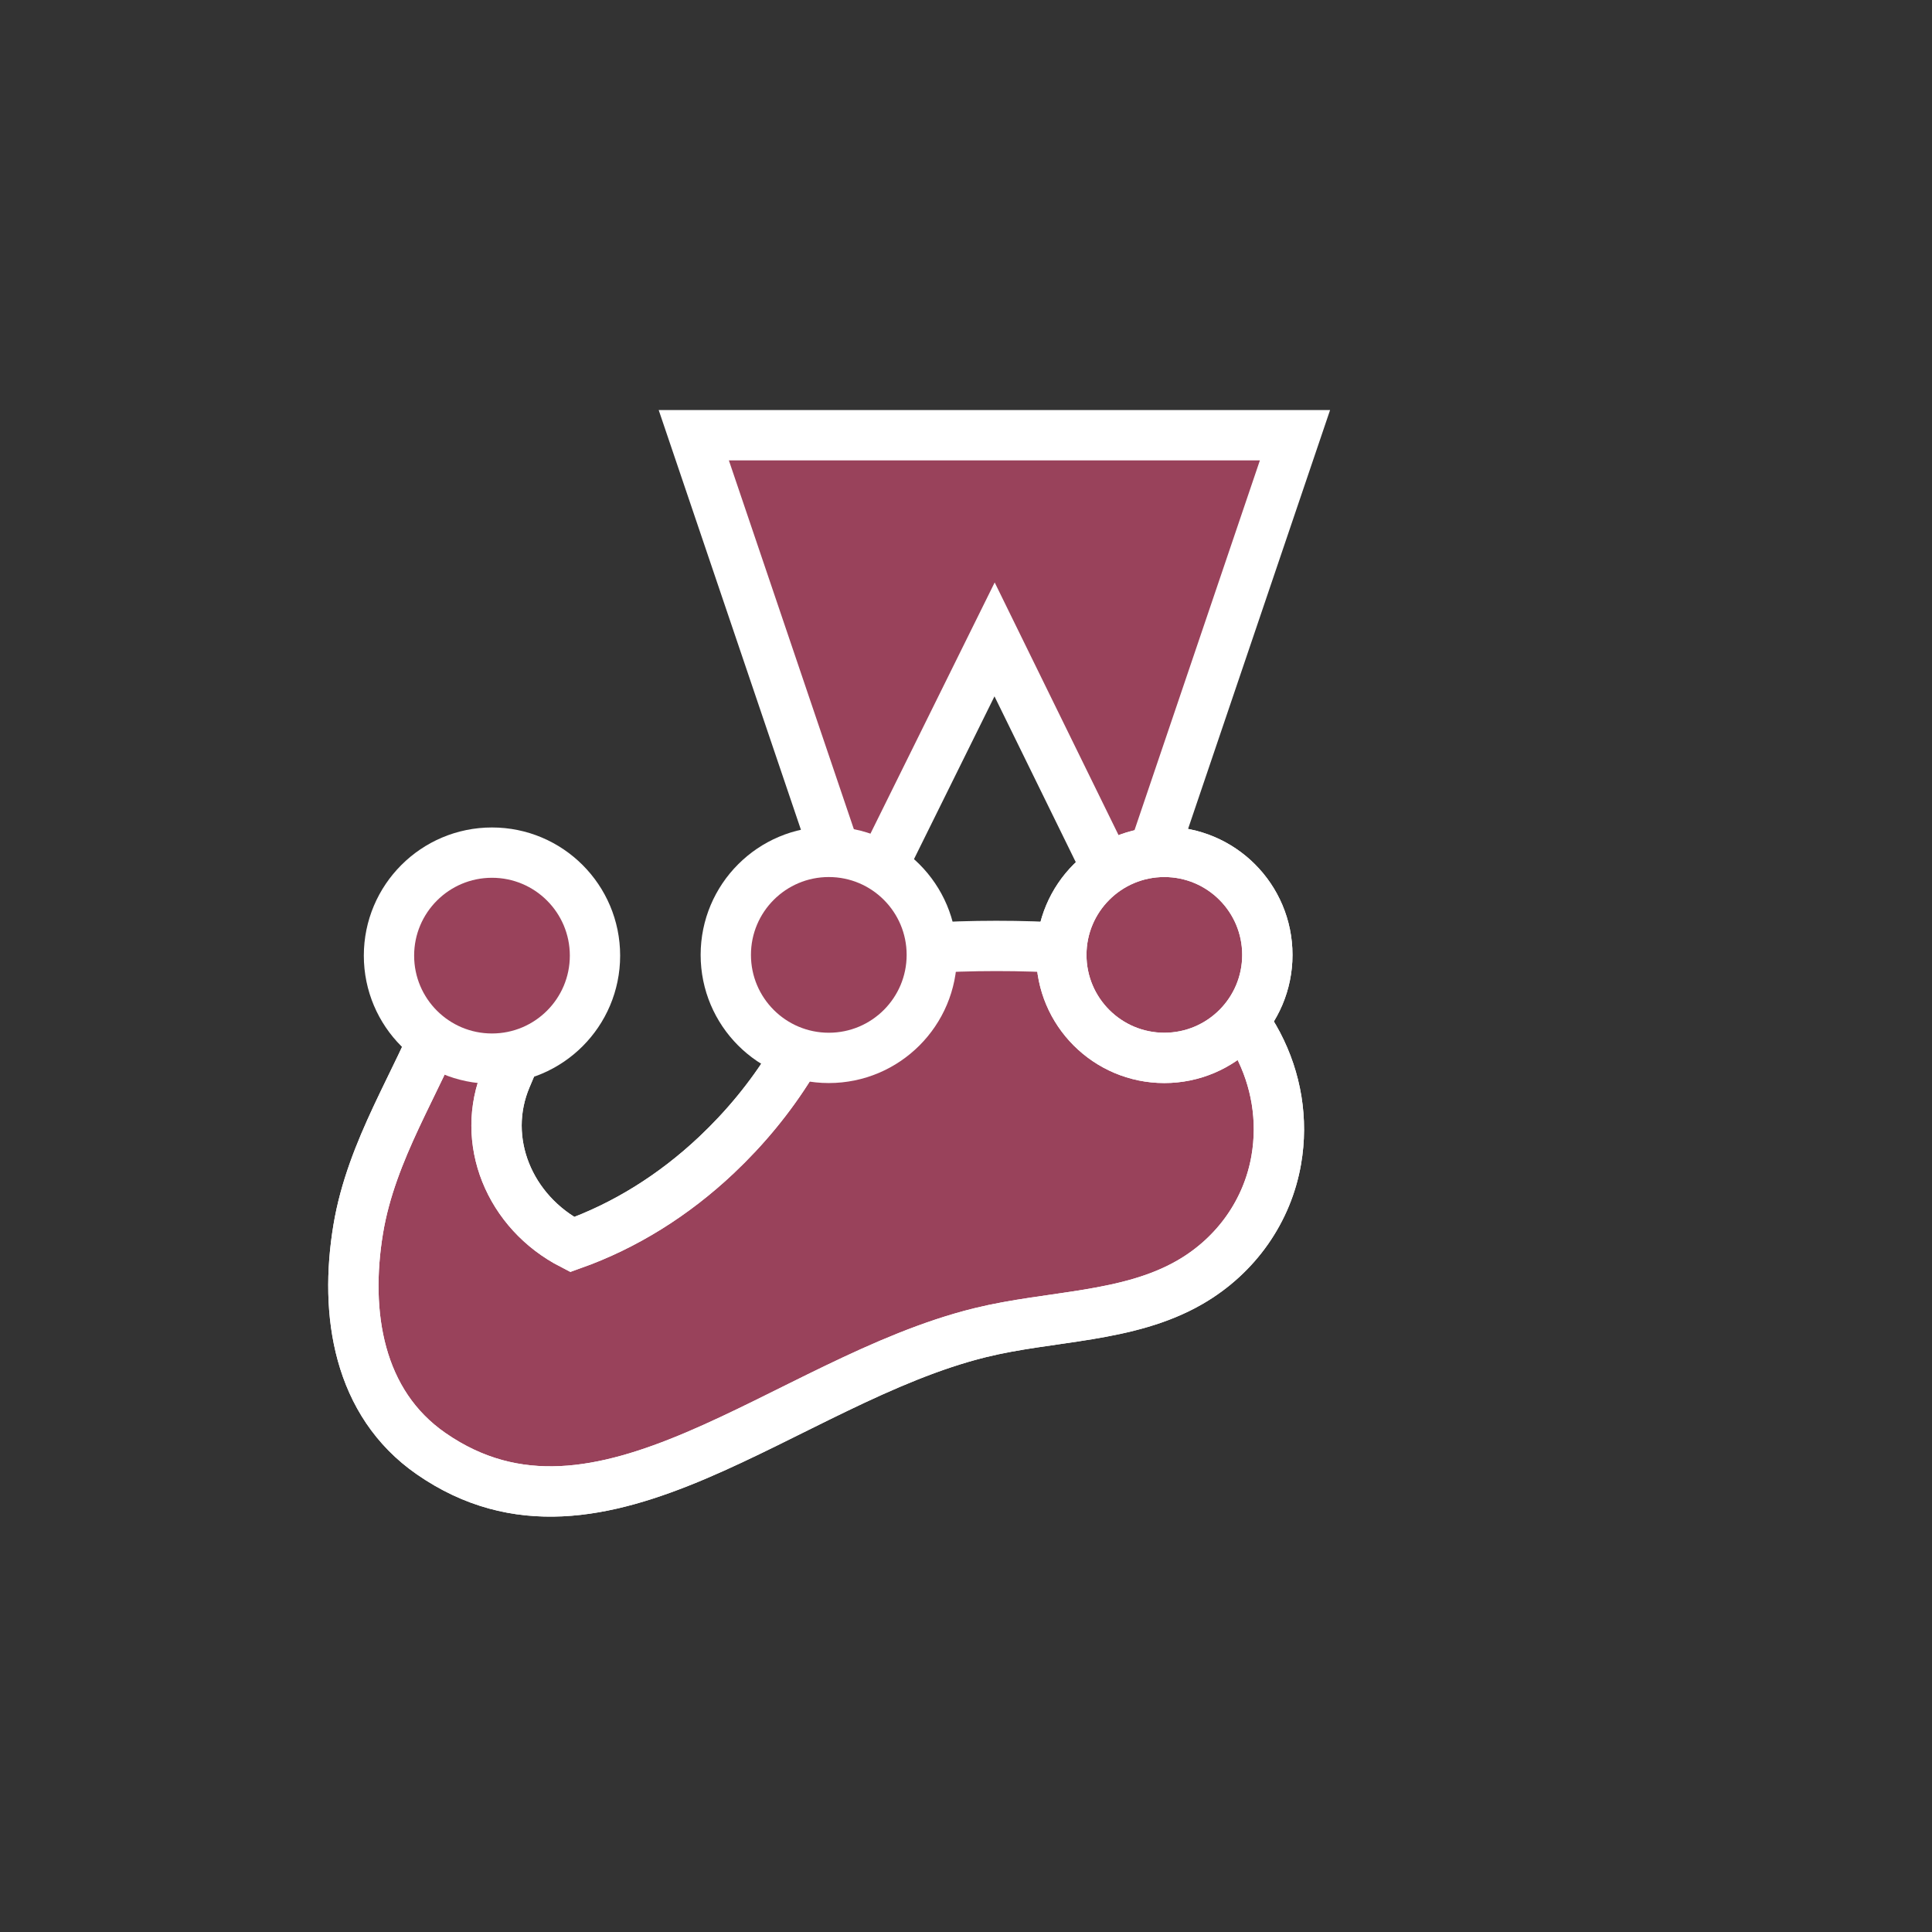 <svg viewBox="0 0 768 768" xmlns="http://www.w3.org/2000/svg"><rect x="0" y="0" width="768" height="768" fill="#333333" stroke="none"/><path stroke="#FFF" stroke-width="20" d="M465.391 381.102c-.54.328-18.349-2.66-40.665-4.171-18.225-1.235-39.456-1.188-56.744-.017-14.019.949-32.438-6.098-34.639 2.277-8.238 31.351-25.963 58.655-48.511 79.928-16.963 16.003-36.377 28.138-57.375 35.615-24.999-12.842-36.805-41.404-26.152-66.447 8.449-19.863 18.28-41.74.13-46.745-13.213-3.644-20.468 9.013-25.547 22.545-9.73 25.923-28.219 52.748-33.488 84.521-5.562 33.542-.018 69.147 28.992 89.253 67.562 46.826 140.9-29.028 218.225-48.096 28.024-6.911 58.785-5.797 83.475-20.097 18.541-10.739 30.764-28.535 34.233-48.516 5.58-32.137-11.139-64.066-41.934-80.05z" fill="#99425b"/><path fill="none" stroke="#FFF" stroke-width="20" d="M333.343 379.191c-8.238 31.351-25.963 58.655-48.511 79.928-16.963 16.003-36.377 28.138-57.376 35.615-24.999-12.842-36.805-41.404-26.152-66.447 8.449-19.863 18.28-41.74.13-46.745-13.213-3.644-20.468 9.013-25.547 22.545-9.73 25.923-28.219 52.748-33.488 84.521-5.562 33.542-.018 69.147 28.992 89.253 67.562 46.826 140.9-29.028 218.226-48.096 28.024-6.911 58.785-5.797 83.475-20.097 18.541-10.739 30.764-28.535 34.233-48.515 5.58-32.137-11.139-64.066-41.934-80.05"/><path fill="#99425b" d="M395.364 254.17l54.321 110.812L514.778 173H275.789l64.943 191.641z"/><path fill="none" stroke="#FFF" stroke-width="20" d="M395.364 254.17l54.321 110.812L514.777 173H275.789l64.943 191.641z"/><circle cx="329.46" cy="379.583" r="40.945" fill="#99425b"/><circle fill="none" stroke="#FFF" stroke-width="20" cx="329.46" cy="379.583" r="40.945"/><circle stroke="#FFF" stroke-width="20" cx="462.844" cy="379.583" r="40.945" fill="#99425b"/><circle fill="none" stroke="#FFF" cx="462.844" cy="379.583" r="40.945" stroke-width="20"/><circle cx="195.571" cy="379.877" r="40.945" fill="#99425b"/><circle fill="none" stroke="#FFF" stroke-width="20" cx="195.571" cy="379.877" r="40.945"/></svg>